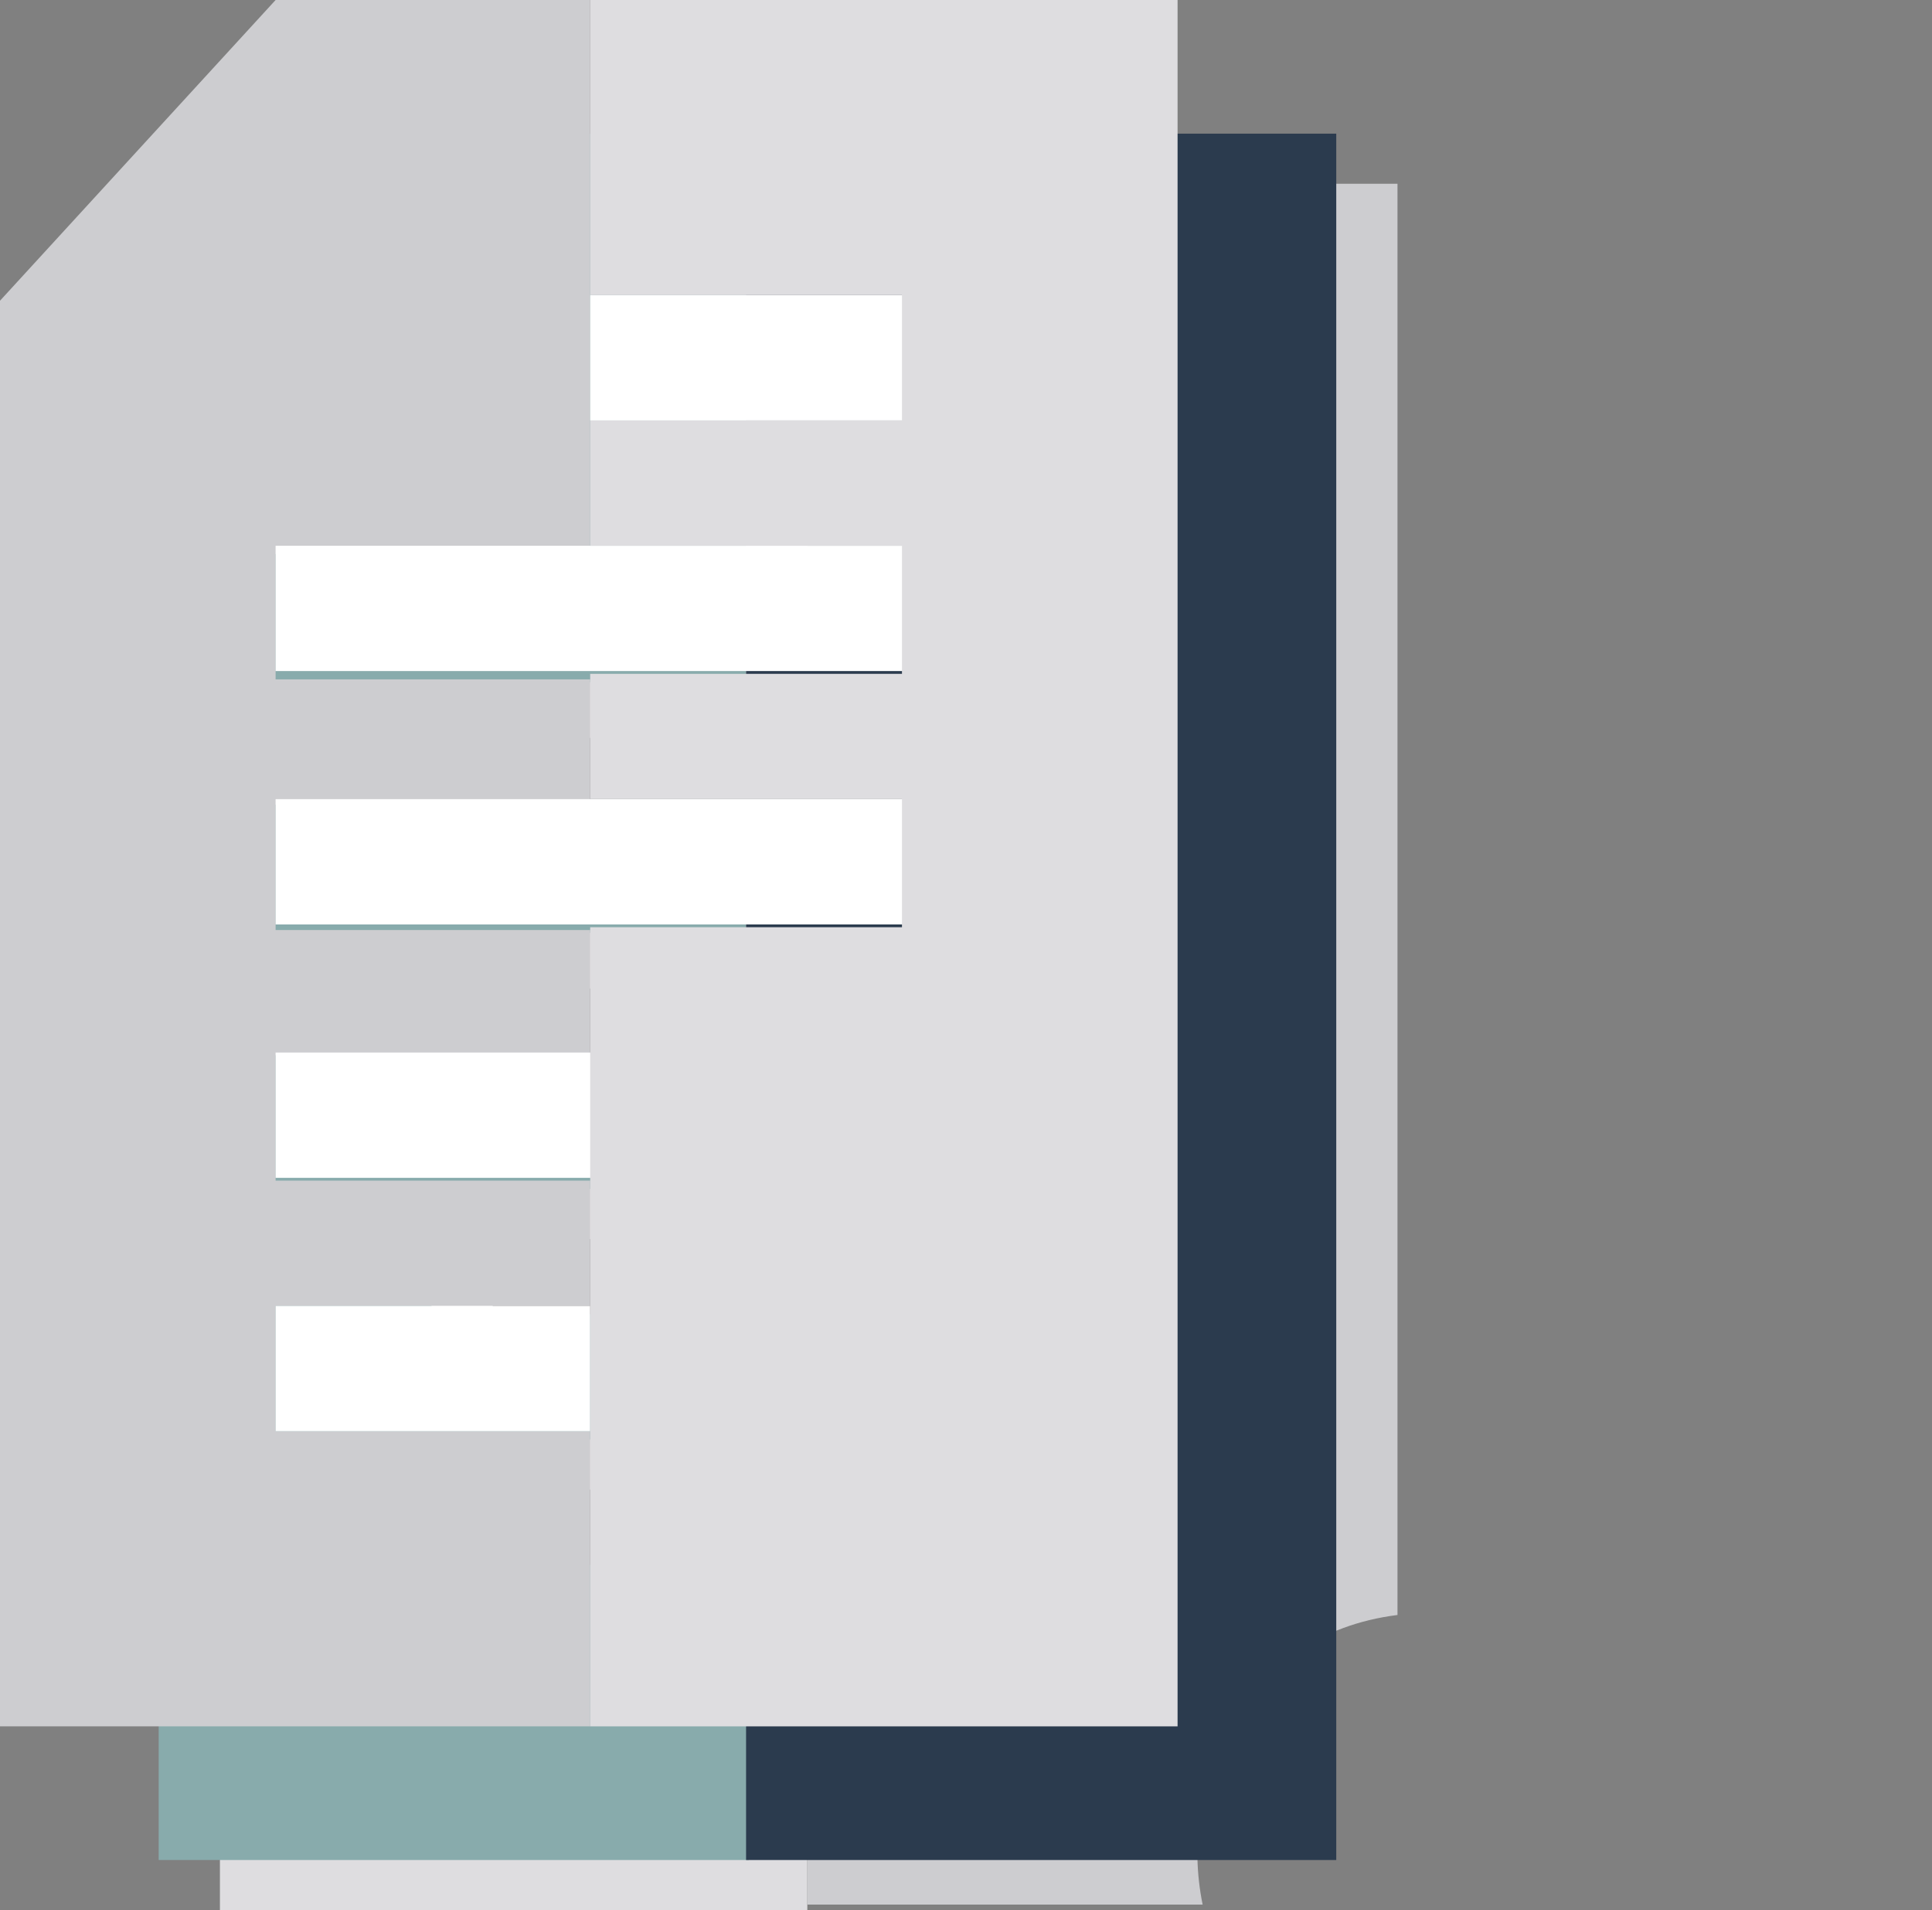 <?xml version="1.0" encoding="utf-8"?>
<!-- Generator: Adobe Illustrator 24.0.1, SVG Export Plug-In . SVG Version: 6.00 Build 0)  -->
<svg version="1.1" id="Layer_1" xmlns="http://www.w3.org/2000/svg" xmlns:xlink="http://www.w3.org/1999/xlink" x="0px" y="0px"
	 viewBox="0 0 69.4 68.6" style="enable-background:new 0 0 69.4 68.6;" xml:space="preserve">
<rect x="0" y="0" width="69.4" height="68.6" fill="#808080" stroke="none"/>
<style type="text/css">
	.st0{fill:#DEDDE0;}
	.st1{fill:#CDCDD0;}
	.st2{fill:#88ABAC;}
	.st3{fill:#2B3B4E;}
	.st4{fill:#FFFFFF;}
</style>
<title>icon-original</title>
<path class="st0" d="M17.7,58v-4.5H29v-4.5H17.7v-4.5H29v-4.5H17.7v-4.5H29v-4.5H17.7v-4.5H29V6.6H17.7v10.6H8.1l-0.2,0.3v51.1H29
	V58H17.7z"/>
<path class="st1" d="M50.2,58V6.6H29v10.6h11.3v4.5H29v4.5h11.3v4.5H29v4.5h11.3v4.5H29v28.7h14.2C42.3,64,44.6,58.7,50.2,58z"/>
<path class="st2" d="M15.5,56.2v-4.5h11.3v-4.5H15.5v-4.5h11.3V38H15.5v-4.5h11.3V29H15.5v-4.5h11.3V4.8H15.5v10.6H5.9l-0.2,0.3
	v51.1h21.2V56.2H15.5z"/>
<polygon class="st3" points="26.8,4.8 26.8,15.4 38.1,15.4 38.1,19.9 26.8,19.9 26.8,24.5 38.1,24.5 38.1,29 26.8,29 26.8,33.5 
	38.1,33.5 38.1,38 26.8,38 26.8,38 26.8,53.5 26.8,53.5 26.8,66.8 48,66.8 48,4.8 "/>
<path class="st1" d="M9.9,51.4v-4.5h11.3v-4.5H9.9v-4.5h11.3v-4.5H9.9v-4.5h11.3v-4.5H9.9v-4.5h11.3V0H9.9L0,10.8l0,0V62h21.2V51.4
	H9.9z"/>
<rect x="21.2" y="10.6" class="st4" width="11.3" height="4.5"/>
<rect x="9.9" y="46.9" class="st4" width="11.3" height="4.5"/>
<rect x="9.9" y="19.6" class="st4" width="22.6" height="4.5"/>
<rect x="9.9" y="28.7" class="st4" width="22.6" height="4.5"/>
<rect x="9.9" y="37.8" class="st4" width="11.5" height="4.5"/>
<polygon class="st0" points="21.2,0 21.2,10.6 32.4,10.6 32.4,15.1 21.2,15.1 21.2,19.6 32.4,19.6 32.4,24.2 21.2,24.2 21.2,28.7 
	32.4,28.7 32.4,33.3 21.2,33.3 21.2,33.3 21.2,48.7 21.2,48.7 21.2,62 42.3,62 42.3,0 "/>
</svg>
